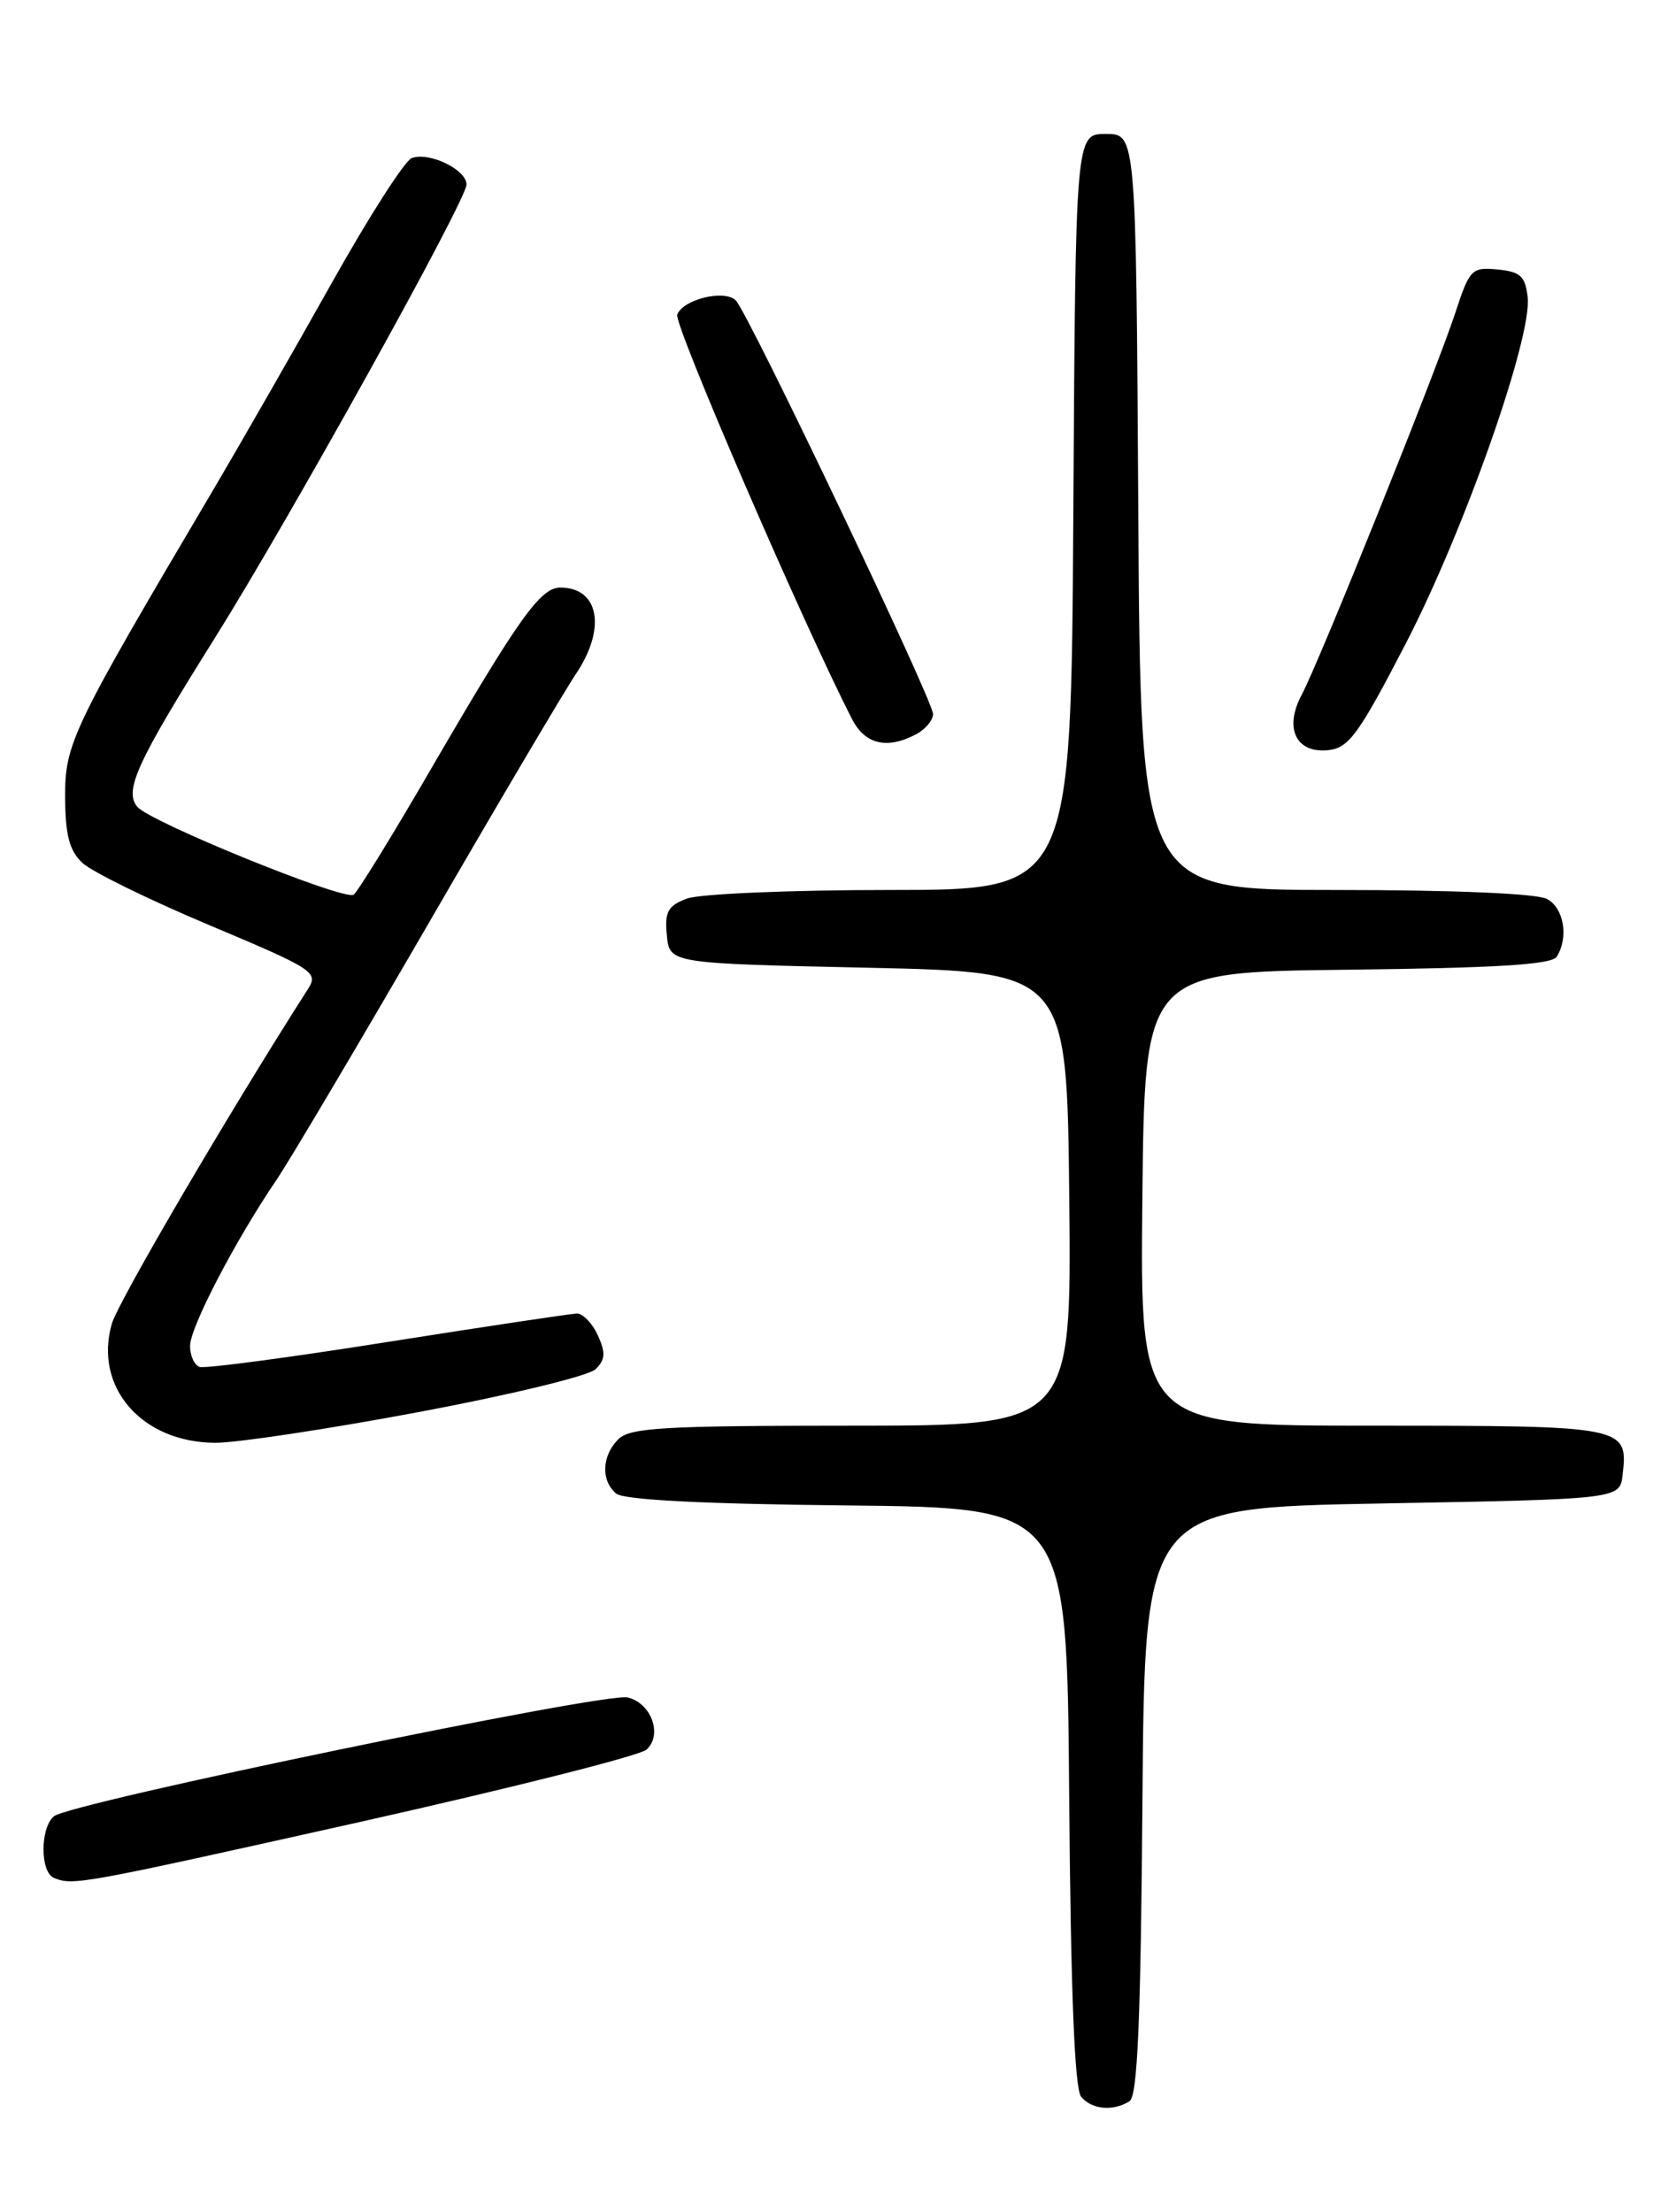 <?xml version="1.0" encoding="UTF-8" standalone="no"?>
<!DOCTYPE svg PUBLIC "-//W3C//DTD SVG 1.1//EN" "http://www.w3.org/Graphics/SVG/1.1/DTD/svg11.dtd" >
<svg xmlns="http://www.w3.org/2000/svg" xmlns:xlink="http://www.w3.org/1999/xlink" version="1.1" viewBox="0 0 194 256">
 <g >
 <path fill="currentColor"
d=" M 130.74 243.18 C 131.67 242.59 132.04 234.08 132.24 208.45 C 132.50 174.50 132.50 174.50 160.00 174.00 C 187.50 173.50 187.50 173.50 187.82 170.69 C 188.47 165.05 188.21 165.00 158.86 165.00 C 131.97 165.00 131.97 165.00 132.23 138.75 C 132.50 112.50 132.50 112.50 155.95 112.23 C 173.18 112.03 179.61 111.64 180.19 110.73 C 181.60 108.50 181.03 105.09 179.07 104.04 C 177.90 103.41 168.21 103.00 154.58 103.00 C 132.02 103.00 132.02 103.00 131.76 59.25 C 131.50 15.50 131.50 15.50 128.00 15.50 C 124.50 15.50 124.50 15.50 124.24 59.25 C 123.98 103.00 123.98 103.00 103.05 103.00 C 91.53 103.00 80.95 103.45 79.50 104.00 C 77.30 104.84 76.92 105.52 77.19 108.25 C 77.50 111.50 77.50 111.50 100.50 112.00 C 123.50 112.50 123.50 112.50 123.77 138.75 C 124.03 165.00 124.03 165.00 98.59 165.00 C 76.79 165.00 72.92 165.23 71.57 166.57 C 69.65 168.49 69.54 171.37 71.33 172.86 C 72.21 173.59 81.38 174.06 98.08 174.23 C 123.50 174.50 123.50 174.50 123.76 207.91 C 123.94 230.54 124.39 241.76 125.14 242.66 C 126.37 244.15 128.85 244.38 130.74 243.18 Z  M 41.50 210.90 C 59.10 206.96 74.11 203.18 74.85 202.48 C 76.71 200.75 75.40 197.14 72.67 196.45 C 70.13 195.81 8.13 208.65 6.25 210.20 C 4.63 211.55 4.63 216.68 6.25 217.34 C 8.49 218.24 9.16 218.12 41.50 210.90 Z  M 48.43 163.43 C 58.92 161.47 68.14 159.24 68.93 158.47 C 70.07 157.36 70.12 156.56 69.20 154.54 C 68.56 153.14 67.47 152.01 66.77 152.02 C 66.07 152.04 56.21 153.52 44.86 155.31 C 33.52 157.11 23.73 158.41 23.11 158.20 C 22.50 158.00 22.00 156.90 22.00 155.76 C 22.00 153.62 27.26 143.52 32.04 136.50 C 33.53 134.29 41.40 121.02 49.53 107.00 C 57.65 92.97 65.36 79.93 66.65 78.02 C 70.21 72.74 69.36 68.00 64.85 68.00 C 62.56 68.00 60.03 71.56 50.02 88.77 C 45.47 96.62 41.37 103.27 40.93 103.55 C 39.78 104.25 17.36 95.14 15.89 93.37 C 14.34 91.50 15.85 88.22 24.77 74.00 C 33.43 60.20 54.00 23.16 54.00 21.36 C 54.00 19.63 49.66 17.53 47.65 18.30 C 46.84 18.62 42.69 25.09 38.44 32.68 C 34.18 40.28 27.91 51.22 24.50 57.00 C 8.31 84.39 7.51 86.06 7.54 92.26 C 7.56 96.66 8.03 98.45 9.54 99.87 C 10.62 100.88 17.23 104.13 24.23 107.07 C 36.35 112.17 36.89 112.52 35.65 114.46 C 26.61 128.58 13.67 150.66 12.94 153.21 C 10.84 160.55 16.41 166.95 24.93 166.98 C 27.37 166.99 37.95 165.40 48.43 163.43 Z  M 162.71 74.50 C 169.47 61.45 177.36 39.05 176.83 34.40 C 176.55 31.96 176.00 31.45 173.35 31.19 C 170.35 30.90 170.11 31.15 168.46 36.19 C 166.24 42.97 152.72 76.57 150.67 80.42 C 148.59 84.31 150.04 87.25 153.82 86.81 C 156.14 86.54 157.33 84.89 162.71 74.50 Z  M 106.07 84.96 C 107.13 84.40 108.00 83.35 108.00 82.63 C 108.00 81.05 86.61 36.21 85.17 34.77 C 83.87 33.47 79.08 34.63 78.39 36.41 C 77.97 37.51 92.98 72.23 98.64 83.25 C 100.13 86.16 102.72 86.76 106.07 84.96 Z "/>
</g>
</svg>